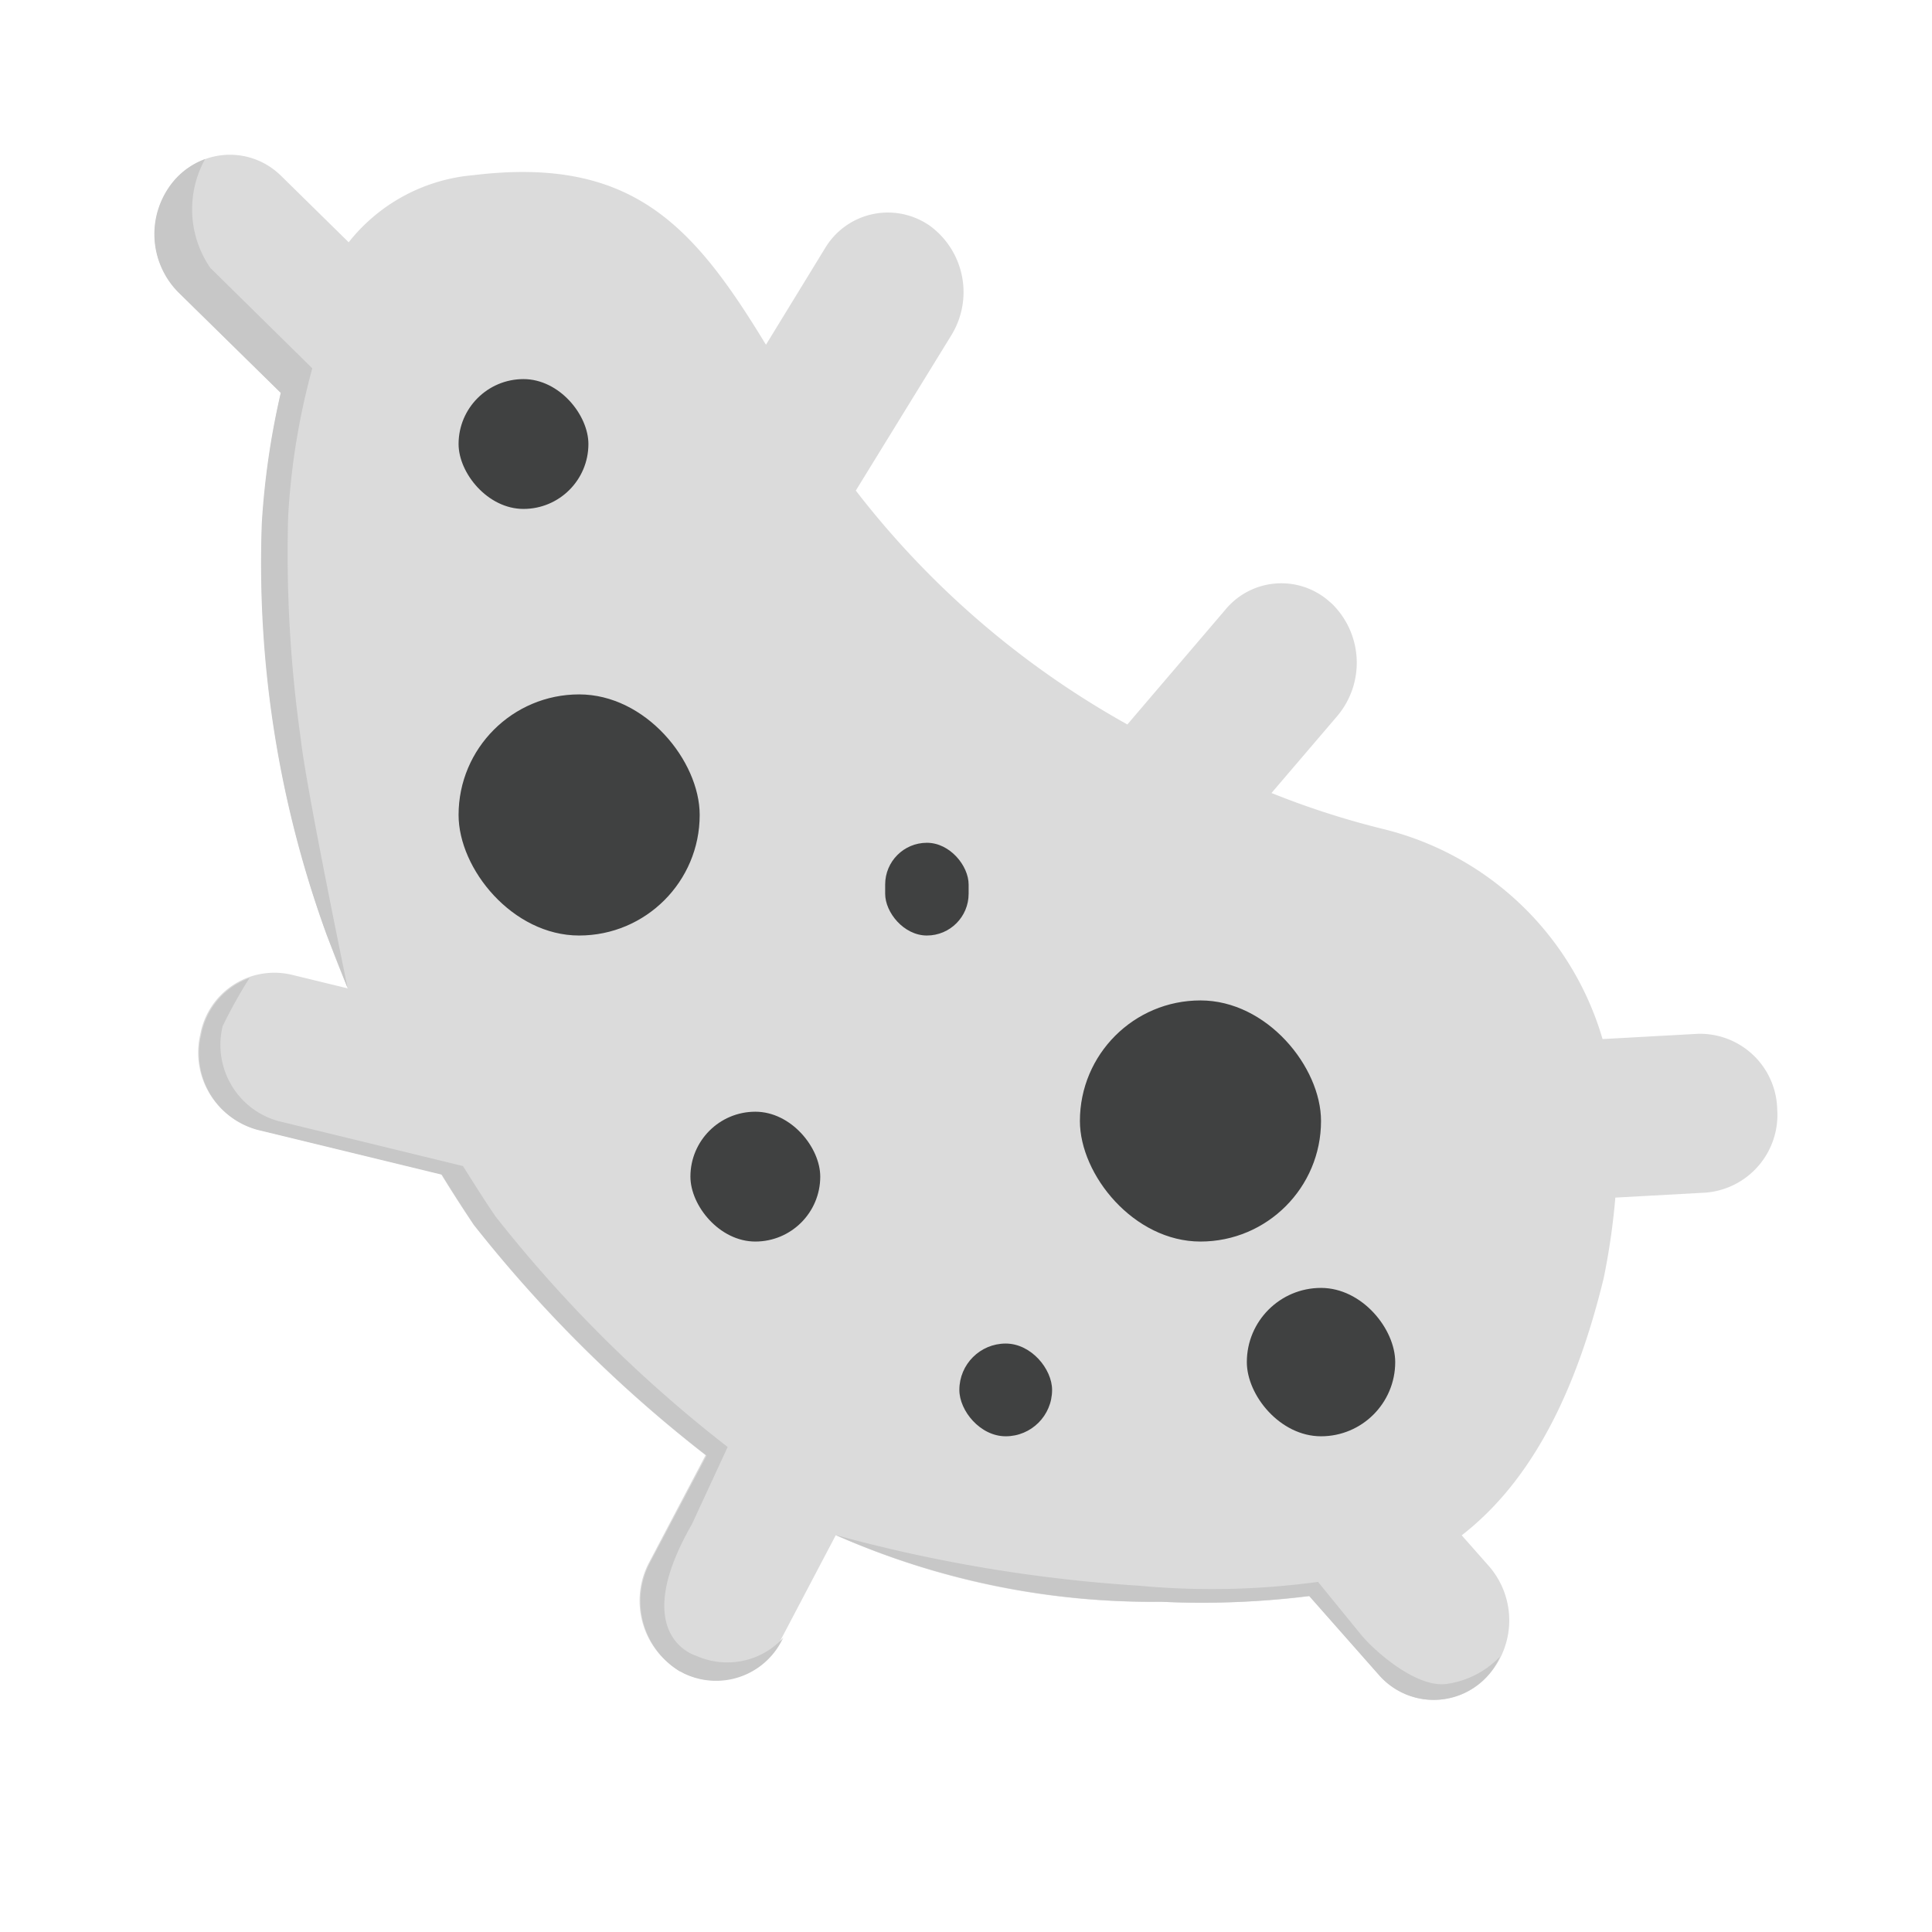 <svg xmlns="http://www.w3.org/2000/svg" width="50" height="50" viewBox="0 0 50 50">
    <defs>
        <style>
            .cls-1{fill:none}.cls-2{fill:#dbdbdb}.cls-3{fill:#404141}.cls-4{fill:#c7c7c7}
        </style>
    </defs>
    <g id="그룹_1737" data-name="그룹 1737" transform="translate(-102.852 -92.189)">
        <path id="사각형_1942" d="M0 0h50v50H0z" class="cls-1" data-name="사각형 1942" transform="translate(102.852 92.189)"/>
        <path id="합치기_8" d="M138.542 135.534l-1.8-2.036a22.73 22.73 0 0 1-3.833.145 20.136 20.136 0 0 1-8.427-1.724l-1.42 2.7a1.9 1.9 0 0 1-2.547.856 1.046 1.046 0 0 1-.1-.056 2.116 2.116 0 0 1-.765-2.794l1.463-2.777a34.8 34.8 0 0 1-6.012-5.976 36.616 36.616 0 0 1-.836-1.3l-4.768-1.156a2.06 2.06 0 0 1-1.46-2.467 1.95 1.95 0 0 1 2.277-1.552l.06.012 1.481.36a28.2 28.2 0 0 1-2.217-12.053 21.029 21.029 0 0 1 .484-3.359l-2.642-2.6a2.134 2.134 0 0 1-.1-2.91 1.876 1.876 0 0 1 2.645-.2c.039.033.074.066.109.1l1.742 1.712a4.61 4.61 0 0 1 3.221-1.736c4.113-.5 5.7 1.3 7.578 4.388l1.525-2.491a1.893 1.893 0 0 1 2.59-.669c.037.022.074.045.11.069a2.128 2.128 0 0 1 .574 2.843L125 104.885a23.02 23.02 0 0 0 7.028 6.053l2.537-2.971a1.876 1.876 0 0 1 2.64-.255l.116.1a2.137 2.137 0 0 1 .146 2.9l-1.709 2a21.627 21.627 0 0 0 2.9.934 7.865 7.865 0 0 1 5.668 5.434l2.467-.136a2 2 0 0 1 2.053 1.946v.006a2.019 2.019 0 0 1-1.85 2.158l-2.339.129a17.947 17.947 0 0 1-.3 2.077c-.824 3.4-2.108 5.445-3.676 6.663l.711.805a2.136 2.136 0 0 1-.1 2.9 1.874 1.874 0 0 1-2.75-.1z" class="cls-2" data-name="합치기 8"/>
        <rect id="타원_394" width="3.36" height="3.36" class="cls-3" data-name="타원 394" rx="1.68" transform="translate(114.72 102)"/>
        <rect id="타원_395" width="6.24" height="6.24" class="cls-3" data-name="타원 395" rx="3.12" transform="translate(114.72 110.16)"/>
        <rect id="타원_396" width="2.16" height="2.4" class="cls-3" data-name="타원 396" rx="1.08" transform="translate(125.76 114)"/>
        <rect id="타원_397" width="3.36" height="3.36" class="cls-3" data-name="타원 397" rx="1.68" transform="translate(120.72 120.96)"/>
        <rect id="타원_398" width="6.24" height="6.24" class="cls-3" data-name="타원 398" rx="3.12" transform="translate(130.8 118.08)"/>
        <rect id="타원_399" width="2.4" height="2.4" class="cls-3" data-name="타원 399" rx="1.2" transform="translate(127.68 126.96)"/>
        <rect id="타원_400" width="3.84" height="3.84" class="cls-3" data-name="타원 400" rx="1.92" transform="translate(135.12 125.52)"/>
        <path id="패스_1700" d="M111.851 117.769l-.543-1.382a28.092 28.092 0 0 1-1.68-10.67 20.273 20.273 0 0 1 .49-3.36l-2.649-2.6a2.142 2.142 0 0 1-.1-2.91 1.939 1.939 0 0 1 .791-.54 2.679 2.679 0 0 0 .134 2.814l2.64 2.6a18.331 18.331 0 0 0-.624 3.815 34.06 34.06 0 0 0 .325 5.769c.136 1.261 1.216 6.464 1.216 6.464z" class="cls-4" data-name="패스 1700"/>
        <path id="패스_1701" d="M120.758 131.637l.926-2a34.649 34.649 0 0 1-6.01-5.97c-.3-.44-.57-.87-.84-1.3l-4.76-1.16a2.045 2.045 0 0 1-1.46-2.46 12.718 12.718 0 0 1 .694-1.247 1.939 1.939 0 0 0-1.25 1.47 2.053 2.053 0 0 0 1.46 2.46l4.77 1.16c.26.43.54.86.83 1.3a35.061 35.061 0 0 0 6.02 5.97l-1.47 2.78a2.131 2.131 0 0 0 .77 2.8.467.467 0 0 1 .1.05 1.908 1.908 0 0 0 2.55-.85l.04-.07a1.966 1.966 0 0 1-2.252.473s-1.791-.491-.118-3.406z" class="cls-4" data-name="패스 1701"/>
        <path id="패스_1702" d="M132.34 133.228a20.4 20.4 0 0 0 4.622-.1l1.141 1.4c.35.41 1.4 1.339 2.178 1.242a2.362 2.362 0 0 0 1.391-.708 1.811 1.811 0 0 1-.39.57 1.879 1.879 0 0 1-2.75-.1l-1.8-2.04a22.278 22.278 0 0 1-3.83.15 20.422 20.422 0 0 1-8.42-1.726 39.05 39.05 0 0 0 7.858 1.312z" class="cls-4" data-name="패스 1702"/>
    </g>
</svg>
